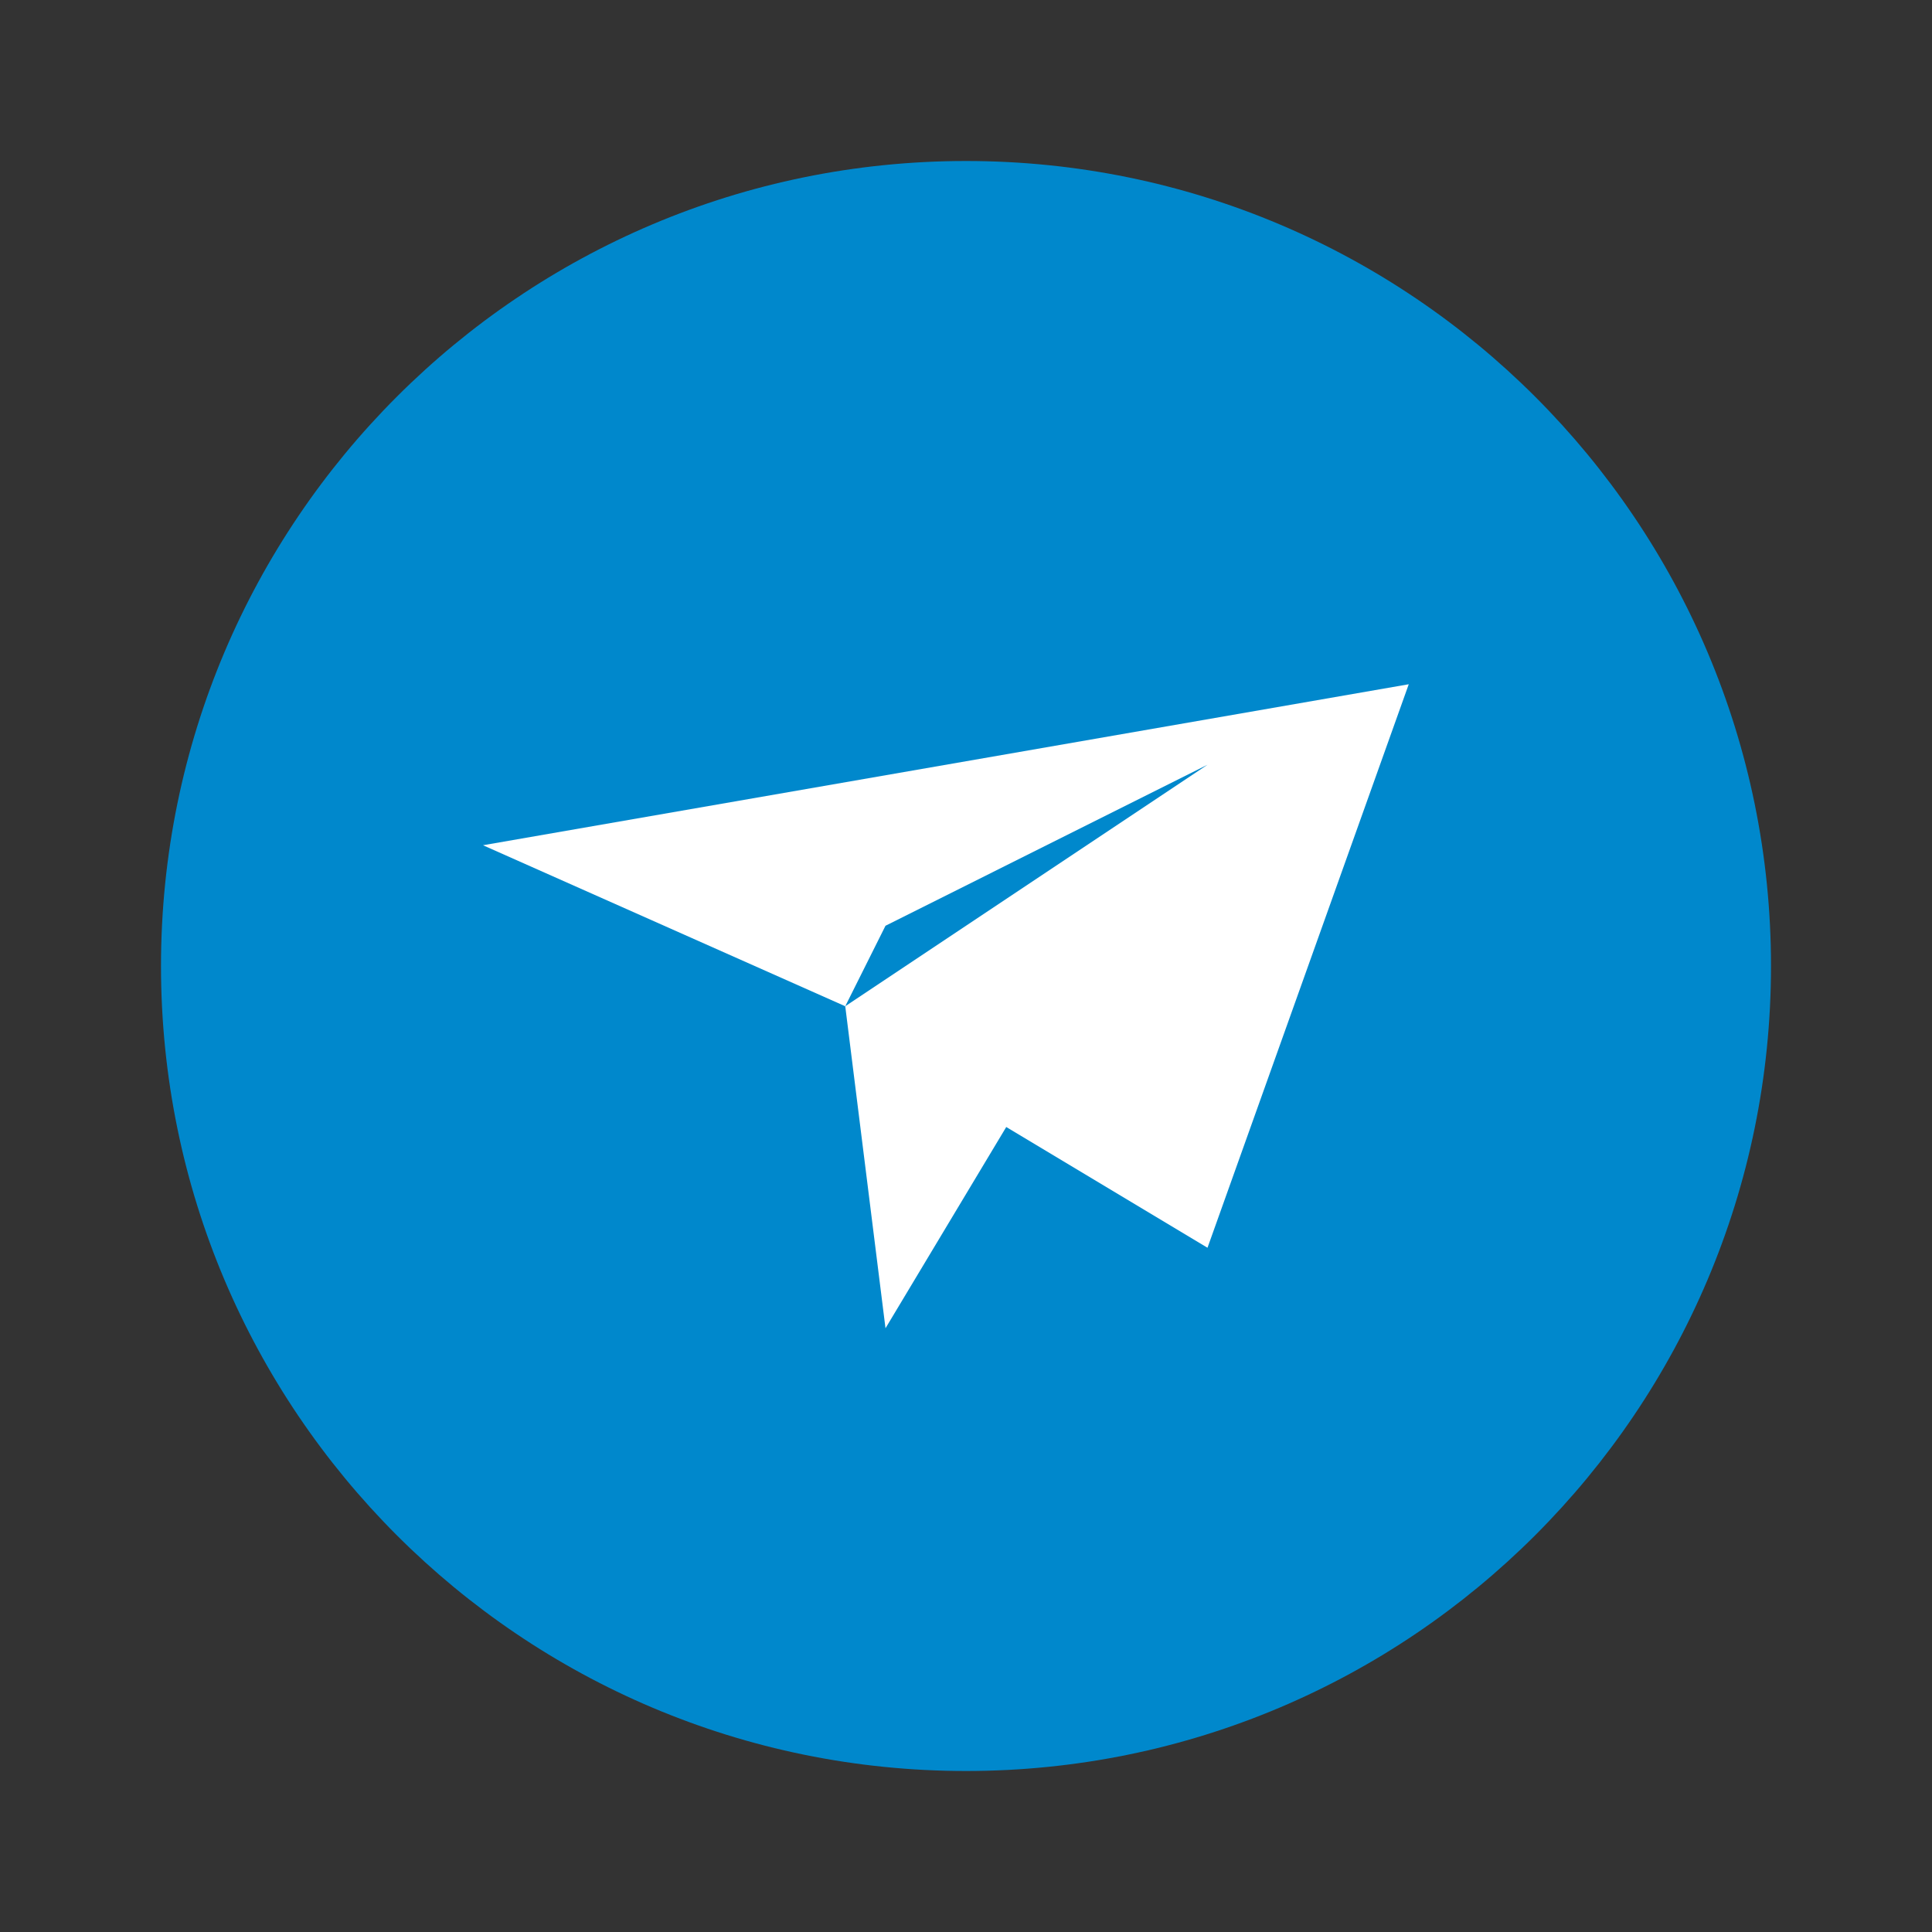 <svg width="24" height="24" viewBox="0 0 24 24" fill="none" xmlns="http://www.w3.org/2000/svg">
  <rect x="0" y="0" width="24" height="24" fill="#333333" stroke="none"/>
  <path d="M12 22C17.523 22 22 17.523 22 12C22 6.477 17.523 2 12 2C6.477 2 2 6.477 2 12C2 17.523 6.477 22 12 22Z" fill="#0088CC"/>
  <path d="M17.5 8.5L15 15.5L12.5 14L11 16.5L10.5 12.5L6 10.5L17.5 8.5Z" fill="white"/>
  <path d="M10.5 12.5L15 9.5L11 11.5L10.5 12.5Z" fill="#0088CC"/>
</svg> 